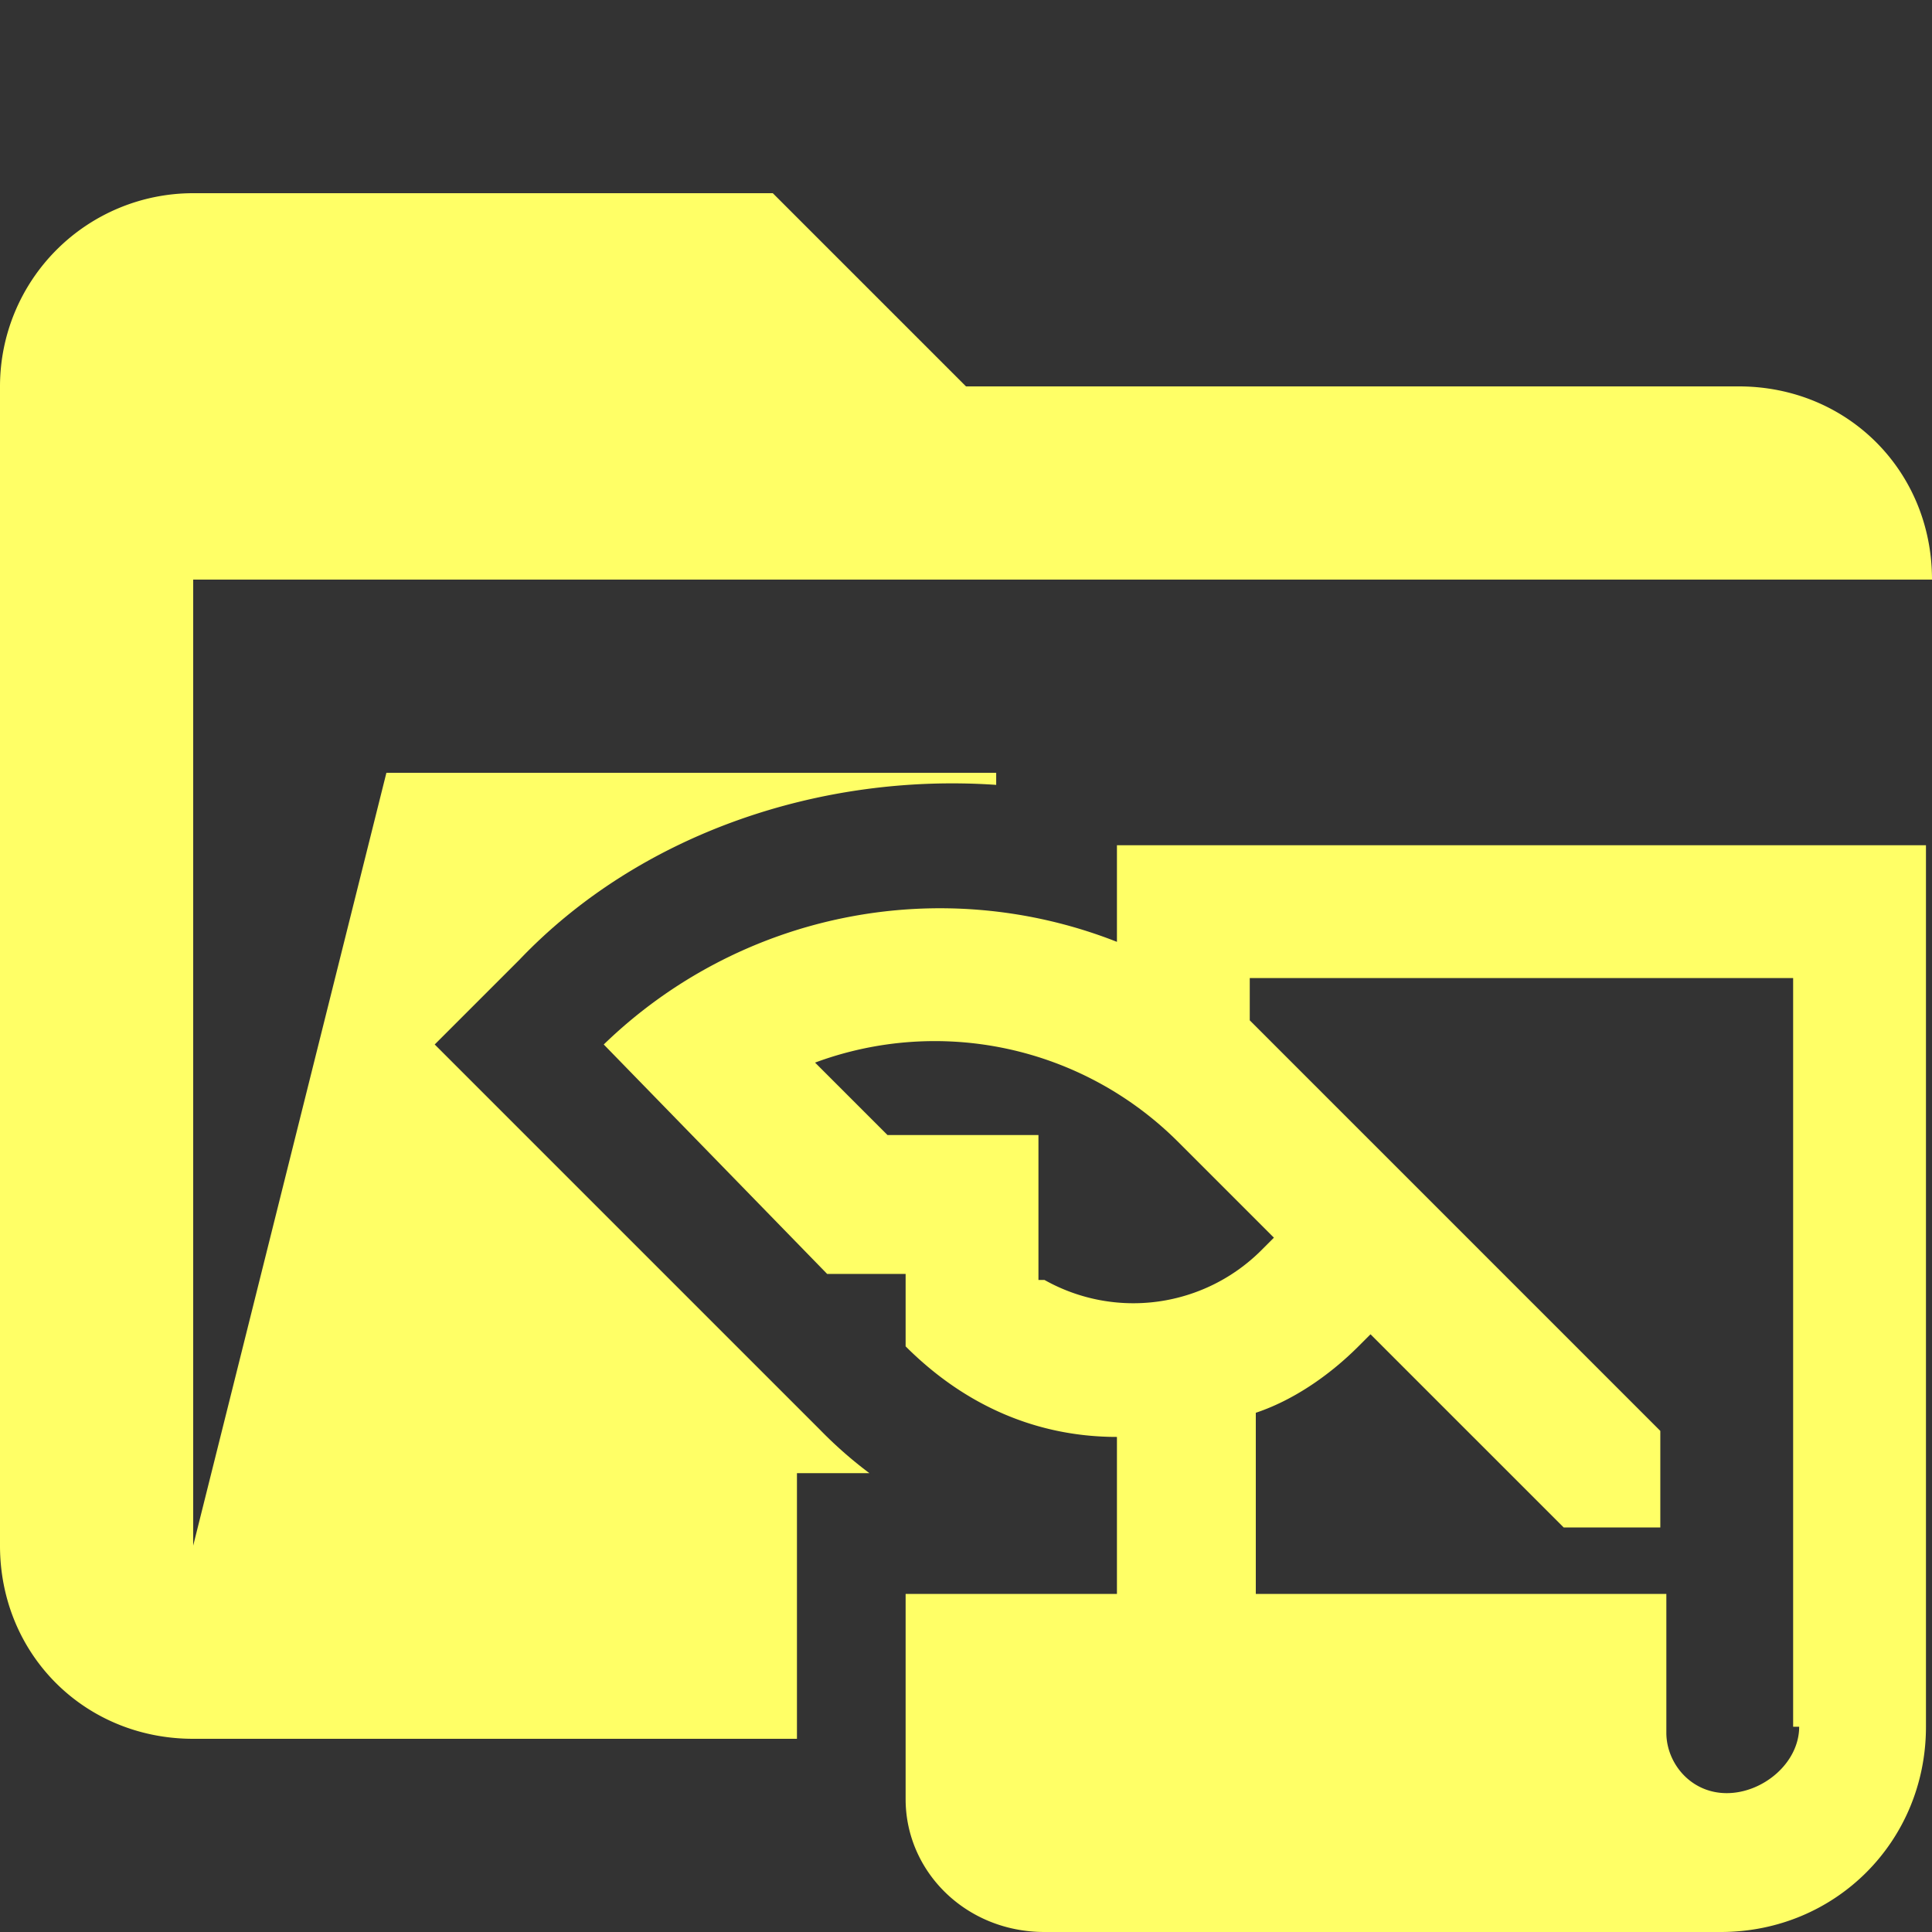 <svg xmlns="http://www.w3.org/2000/svg" viewBox="0 0 32 32"><rect x="0" y="0" width="32" height="32" fill="#333333" stroke="none"/><path d="M13.1 24.4h1.3a7 7 0 0 1-.8-.7l-.6-.6-5.8-5.8 1.4-1.4c2-2.1 5-3.1 7.9-2.9v-.2H6.4L3.2 25.6v-16H32c0-1.8-1.4-3.2-3.2-3.2H16l-3.2-3.2H3.2A3.2 3.2 0 0 0 0 6.4v19.2c0 1.8 1.4 3.2 3.2 3.2h10v-4.4Z" fill="#ff6"/><path d="M18.5 14v1.6a8 8 0 0 0-8.5 1.7l3.7 3.8H15v1.2c1 1 2.2 1.5 3.5 1.5v2.6H15v3.4c0 1.2 1 2.2 2.3 2.2h11.2c1.9 0 3.4-1.5 3.4-3.4V14H18.5Zm-1.3 7.2v-2.4h-2.5l-1.2-1.2a5.7 5.7 0 0 1 6 1.3l1.6 1.6-.2.2a3 3 0 0 1-3.6.5Zm12.6 7.4c0 .6-.6 1.1-1.2 1.1s-1-.5-1-1v-2.3h-6.8v-3c.6-.2 1.2-.6 1.7-1.1l.2-.2 3.2 3.2h1.6v-1.6l-6.8-6.8v-.7h9v12.4Z" fill="#ff6"/></svg>